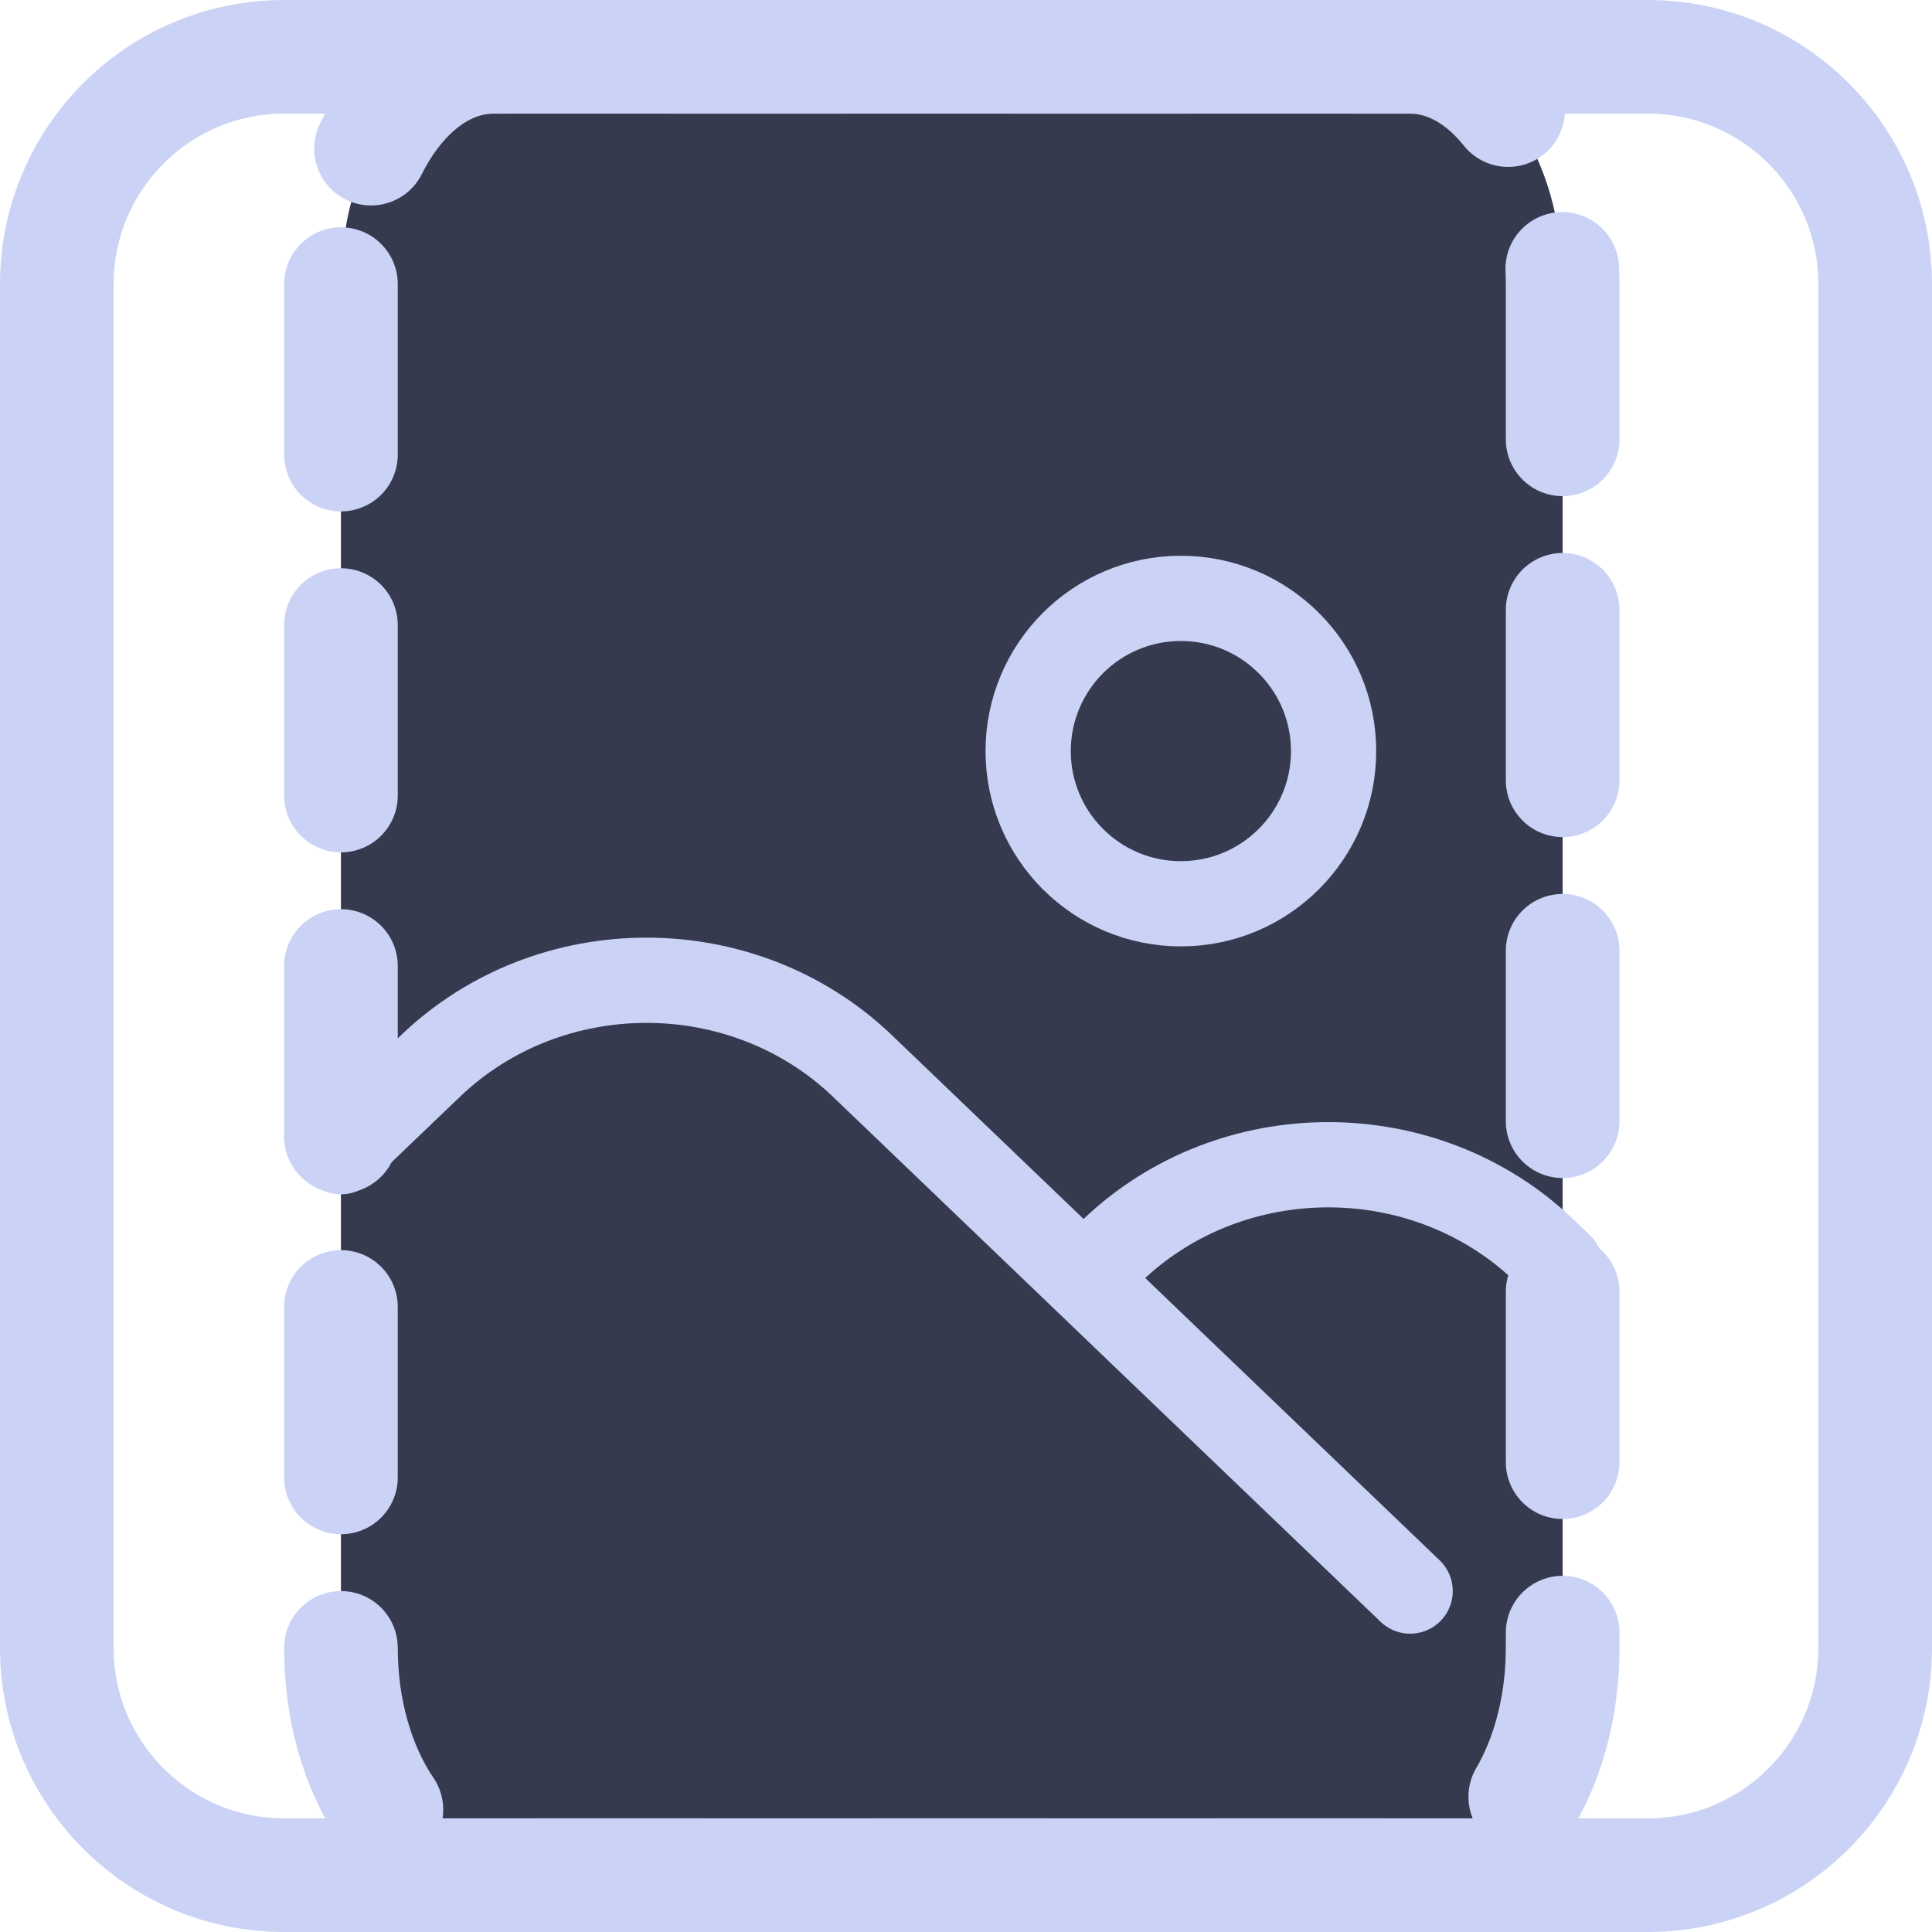 <svg width="68" height="68" viewBox="0 0 68 68" fill="none" xmlns="http://www.w3.org/2000/svg">
<path d="M12 10L12 58C12 62.418 14.406 66 17.375 66H49.625C52.593 66 55 62.418 55 58V10C55 5.582 52.593 2 49.625 2H17.375C14.406 2 12 5.582 12 10Z" fill="#363A4F" stroke="#CAD3F5" stroke-width="4" stroke-linecap="round" stroke-linejoin="round" stroke-dasharray="6 6"/>
<path d="M2 10L2 58C2 62.418 5.582 66 10 66H58C62.418 66 66 62.418 66 58V10C66 5.582 62.418 2 58 2H10C5.582 2 2 5.582 2 10Z" stroke="#CAD3F5" stroke-width="4" stroke-linecap="round" stroke-linejoin="round"/>
<path d="M41.562 31.81C44.531 31.81 46.938 29.404 46.938 26.436C46.938 23.468 44.531 21.061 41.562 21.061C38.594 21.061 36.188 23.468 36.188 26.436C36.188 29.404 38.594 31.81 41.562 31.81Z" stroke="#CAD3F5" stroke-width="3" stroke-linecap="round" stroke-linejoin="round"/>
<path d="M12 40.536L15.151 37.52C19.35 33.496 26.156 33.496 30.356 37.52L49.632 56" stroke="#CAD3F5" stroke-width="3" stroke-linecap="round" stroke-linejoin="round"/>
<path d="M39.148 44.013C43.348 39.989 50.154 39.989 54.353 44.013L54.925 44.561" stroke="#CAD3F5" stroke-width="3" stroke-linecap="round" stroke-linejoin="round"/>
</svg>
